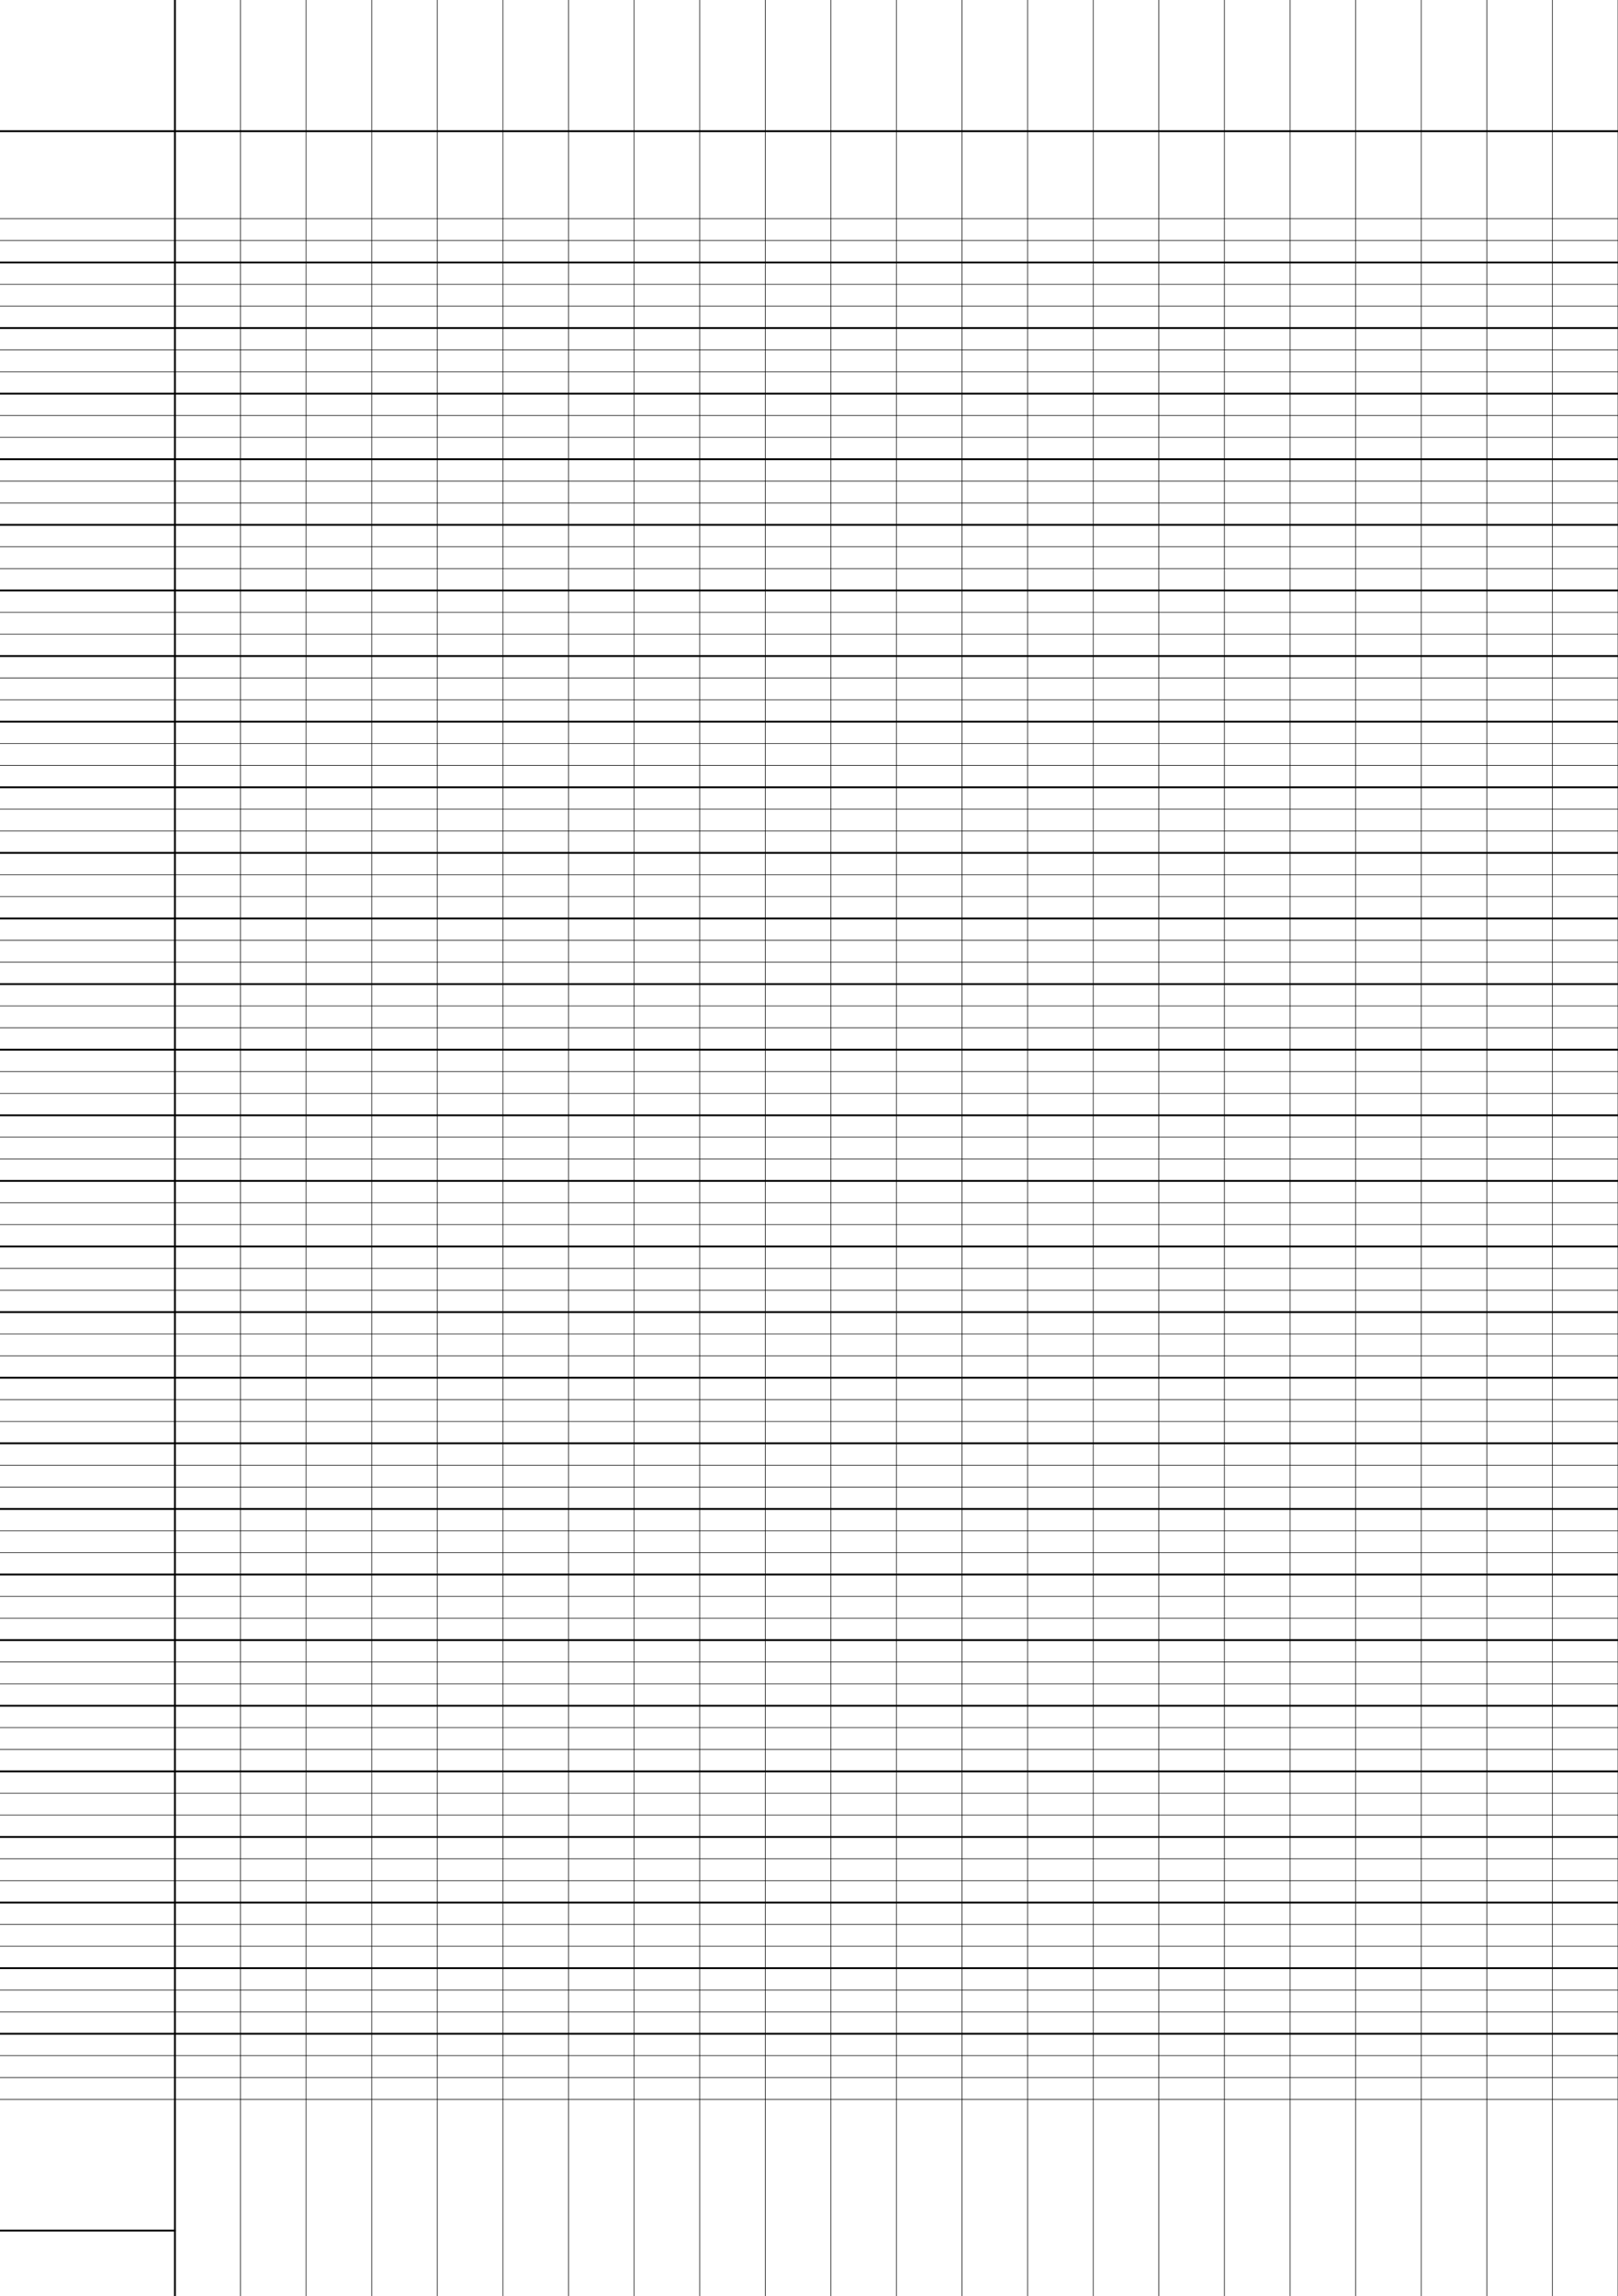 <?xml version="1.0" encoding="UTF-8"?>
<svg xmlns="http://www.w3.org/2000/svg" width="419.528pt" height="595.276pt" viewBox="0 0 419.528 595.276">
  <defs/>
  <style>        .line, .dot { stroke-linecap: round; }
        .stroke-linecap-butt { stroke-linecap: butt; }

        .line            { stroke-width: 0.72pt; }
        .line.xx-thin    { stroke-width: 0.24pt; }
        .line.x-thin     { stroke-width: 0.36pt; }
        .line.thin       { stroke-width: 0.48pt; }
        .line.thick      { stroke-width: 1.08pt; }
        .line.semi-thin  { stroke-width: 0.588pt; }
        .line.semi-thick { stroke-width: 0.882pt; }

        .dot             { stroke-width: 1.44pt; }
        .dot.thin        { stroke-width: 0.96pt; }
        .dot.thick       { stroke-width: 2.16pt; }
        .dot.semi-thin   { stroke-width: 1.176pt; }
        .dot.semi-thick  { stroke-width: 1.764pt; }

        .stroke-1     { stroke-width: 0.12pt; stroke-linecap: round; } /* 1/600 in */
        .stroke-2     { stroke-width: 0.24pt; stroke-linecap: round; }
        .stroke-3     { stroke-width: 0.36pt; stroke-linecap: round; }
        .stroke-4     { stroke-width: 0.48pt; stroke-linecap: round; }
        .stroke-5     { stroke-width: 0.60pt; stroke-linecap: round; }
        .stroke-6     { stroke-width: 0.72pt; stroke-linecap: round; }
        .stroke-7     { stroke-width: 0.84pt; stroke-linecap: round; }
        .stroke-8     { stroke-width: 0.96pt; stroke-linecap: round; }
        .stroke-9     { stroke-width: 1.08pt; stroke-linecap: round; }
        .stroke-10    { stroke-width: 1.20pt; stroke-linecap: round; }

        .blue  { stroke: #b3b3ff; }
        .red   { stroke: #ff9999; }
        .green { stroke: #b3ffb3; }
        .gray  { stroke: #b3b3b3; }
        .black         { stroke: #000000; }
        .half-black    { stroke: #808080; }
        .quarter-black { stroke: #c0c0c0; }
        .light.blue  { stroke: #d9d9ff; }
        .light.red   { stroke: #ffcccc; }
        .light.green { stroke: #d9ffd9; }
        .light.gray  { stroke: #d9d9d9; }

        .dark.blue  { stroke: #6767ff; }
        .dark.red   { stroke: #ff3333; }
        .dark.green { stroke: #67ff67; }
        .dark.gray  { stroke: #676767; }

        .alternate-blue  { stroke: #6767ff; opacity: 0.5; }
        .alternate-red   { stroke: #ff3333; opacity: 0.5; }
        .alternate-green { stroke: #67ff67; opacity: 0.5; }
        .alternate-gray  { stroke: #676767; opacity: 0.5; }
</style>
  <g id="grid">
    <line x1="0" x2="419.528" y1="56.693" y2="56.693" class="stroke-1 black line"/>
    <line x1="0" x2="419.528" y1="62.362" y2="62.362" class="stroke-1 black line"/>
    <line x1="0" x2="419.528" y1="68.031" y2="68.031" class="stroke-1 black line"/>
    <line x1="0" x2="419.528" y1="73.701" y2="73.701" class="stroke-1 black line"/>
    <line x1="0" x2="419.528" y1="79.37" y2="79.37" class="stroke-1 black line"/>
    <line x1="0" x2="419.528" y1="85.039" y2="85.039" class="stroke-1 black line"/>
    <line x1="0" x2="419.528" y1="90.709" y2="90.709" class="stroke-1 black line"/>
    <line x1="0" x2="419.528" y1="96.378" y2="96.378" class="stroke-1 black line"/>
    <line x1="0" x2="419.528" y1="102.047" y2="102.047" class="stroke-1 black line"/>
    <line x1="0" x2="419.528" y1="107.717" y2="107.717" class="stroke-1 black line"/>
    <line x1="0" x2="419.528" y1="113.386" y2="113.386" class="stroke-1 black line"/>
    <line x1="0" x2="419.528" y1="119.055" y2="119.055" class="stroke-1 black line"/>
    <line x1="0" x2="419.528" y1="124.724" y2="124.724" class="stroke-1 black line"/>
    <line x1="0" x2="419.528" y1="130.394" y2="130.394" class="stroke-1 black line"/>
    <line x1="0" x2="419.528" y1="136.063" y2="136.063" class="stroke-1 black line"/>
    <line x1="0" x2="419.528" y1="141.732" y2="141.732" class="stroke-1 black line"/>
    <line x1="0" x2="419.528" y1="147.402" y2="147.402" class="stroke-1 black line"/>
    <line x1="0" x2="419.528" y1="153.071" y2="153.071" class="stroke-1 black line"/>
    <line x1="0" x2="419.528" y1="158.74" y2="158.74" class="stroke-1 black line"/>
    <line x1="0" x2="419.528" y1="164.409" y2="164.409" class="stroke-1 black line"/>
    <line x1="0" x2="419.528" y1="170.079" y2="170.079" class="stroke-1 black line"/>
    <line x1="0" x2="419.528" y1="175.748" y2="175.748" class="stroke-1 black line"/>
    <line x1="0" x2="419.528" y1="181.417" y2="181.417" class="stroke-1 black line"/>
    <line x1="0" x2="419.528" y1="187.087" y2="187.087" class="stroke-1 black line"/>
    <line x1="0" x2="419.528" y1="192.756" y2="192.756" class="stroke-1 black line"/>
    <line x1="0" x2="419.528" y1="198.425" y2="198.425" class="stroke-1 black line"/>
    <line x1="0" x2="419.528" y1="204.094" y2="204.094" class="stroke-1 black line"/>
    <line x1="0" x2="419.528" y1="209.764" y2="209.764" class="stroke-1 black line"/>
    <line x1="0" x2="419.528" y1="215.433" y2="215.433" class="stroke-1 black line"/>
    <line x1="0" x2="419.528" y1="221.102" y2="221.102" class="stroke-1 black line"/>
    <line x1="0" x2="419.528" y1="226.772" y2="226.772" class="stroke-1 black line"/>
    <line x1="0" x2="419.528" y1="232.441" y2="232.441" class="stroke-1 black line"/>
    <line x1="0" x2="419.528" y1="238.11" y2="238.11" class="stroke-1 black line"/>
    <line x1="0" x2="419.528" y1="243.78" y2="243.78" class="stroke-1 black line"/>
    <line x1="0" x2="419.528" y1="249.449" y2="249.449" class="stroke-1 black line"/>
    <line x1="0" x2="419.528" y1="255.118" y2="255.118" class="stroke-1 black line"/>
    <line x1="0" x2="419.528" y1="260.787" y2="260.787" class="stroke-1 black line"/>
    <line x1="0" x2="419.528" y1="266.457" y2="266.457" class="stroke-1 black line"/>
    <line x1="0" x2="419.528" y1="272.126" y2="272.126" class="stroke-1 black line"/>
    <line x1="0" x2="419.528" y1="277.795" y2="277.795" class="stroke-1 black line"/>
    <line x1="0" x2="419.528" y1="283.465" y2="283.465" class="stroke-1 black line"/>
    <line x1="0" x2="419.528" y1="289.134" y2="289.134" class="stroke-1 black line"/>
    <line x1="0" x2="419.528" y1="294.803" y2="294.803" class="stroke-1 black line"/>
    <line x1="0" x2="419.528" y1="300.472" y2="300.472" class="stroke-1 black line"/>
    <line x1="0" x2="419.528" y1="306.142" y2="306.142" class="stroke-1 black line"/>
    <line x1="0" x2="419.528" y1="311.811" y2="311.811" class="stroke-1 black line"/>
    <line x1="0" x2="419.528" y1="317.48" y2="317.48" class="stroke-1 black line"/>
    <line x1="0" x2="419.528" y1="323.15" y2="323.15" class="stroke-1 black line"/>
    <line x1="0" x2="419.528" y1="328.819" y2="328.819" class="stroke-1 black line"/>
    <line x1="0" x2="419.528" y1="334.488" y2="334.488" class="stroke-1 black line"/>
    <line x1="0" x2="419.528" y1="340.157" y2="340.157" class="stroke-1 black line"/>
    <line x1="0" x2="419.528" y1="345.827" y2="345.827" class="stroke-1 black line"/>
    <line x1="0" x2="419.528" y1="351.496" y2="351.496" class="stroke-1 black line"/>
    <line x1="0" x2="419.528" y1="357.165" y2="357.165" class="stroke-1 black line"/>
    <line x1="0" x2="419.528" y1="362.835" y2="362.835" class="stroke-1 black line"/>
    <line x1="0" x2="419.528" y1="368.504" y2="368.504" class="stroke-1 black line"/>
    <line x1="0" x2="419.528" y1="374.173" y2="374.173" class="stroke-1 black line"/>
    <line x1="0" x2="419.528" y1="379.843" y2="379.843" class="stroke-1 black line"/>
    <line x1="0" x2="419.528" y1="385.512" y2="385.512" class="stroke-1 black line"/>
    <line x1="0" x2="419.528" y1="391.181" y2="391.181" class="stroke-1 black line"/>
    <line x1="0" x2="419.528" y1="396.85" y2="396.85" class="stroke-1 black line"/>
    <line x1="0" x2="419.528" y1="402.52" y2="402.52" class="stroke-1 black line"/>
    <line x1="0" x2="419.528" y1="408.189" y2="408.189" class="stroke-1 black line"/>
    <line x1="0" x2="419.528" y1="413.858" y2="413.858" class="stroke-1 black line"/>
    <line x1="0" x2="419.528" y1="419.528" y2="419.528" class="stroke-1 black line"/>
    <line x1="0" x2="419.528" y1="425.197" y2="425.197" class="stroke-1 black line"/>
    <line x1="0" x2="419.528" y1="430.866" y2="430.866" class="stroke-1 black line"/>
    <line x1="0" x2="419.528" y1="436.535" y2="436.535" class="stroke-1 black line"/>
    <line x1="0" x2="419.528" y1="442.205" y2="442.205" class="stroke-1 black line"/>
    <line x1="0" x2="419.528" y1="447.874" y2="447.874" class="stroke-1 black line"/>
    <line x1="0" x2="419.528" y1="453.543" y2="453.543" class="stroke-1 black line"/>
    <line x1="0" x2="419.528" y1="459.213" y2="459.213" class="stroke-1 black line"/>
    <line x1="0" x2="419.528" y1="464.882" y2="464.882" class="stroke-1 black line"/>
    <line x1="0" x2="419.528" y1="470.551" y2="470.551" class="stroke-1 black line"/>
    <line x1="0" x2="419.528" y1="476.22" y2="476.22" class="stroke-1 black line"/>
    <line x1="0" x2="419.528" y1="481.89" y2="481.89" class="stroke-1 black line"/>
    <line x1="0" x2="419.528" y1="487.559" y2="487.559" class="stroke-1 black line"/>
    <line x1="0" x2="419.528" y1="493.228" y2="493.228" class="stroke-1 black line"/>
    <line x1="0" x2="419.528" y1="498.898" y2="498.898" class="stroke-1 black line"/>
    <line x1="0" x2="419.528" y1="504.567" y2="504.567" class="stroke-1 black line"/>
    <line x1="0" x2="419.528" y1="510.236" y2="510.236" class="stroke-1 black line"/>
    <line x1="0" x2="419.528" y1="515.906" y2="515.906" class="stroke-1 black line"/>
    <line x1="0" x2="419.528" y1="521.575" y2="521.575" class="stroke-1 black line"/>
    <line x1="0" x2="419.528" y1="527.244" y2="527.244" class="stroke-1 black line"/>
    <line x1="0" x2="419.528" y1="532.913" y2="532.913" class="stroke-1 black line"/>
    <line x1="0" x2="419.528" y1="538.583" y2="538.583" class="stroke-1 black line"/>
    <line x1="0" x2="419.528" y1="544.252" y2="544.252" class="stroke-1 black line"/>
    <line x1="45.354" x2="45.354" y1="0" y2="595.276" class="stroke-1 black line"/>
    <line x1="62.362" x2="62.362" y1="0" y2="595.276" class="stroke-1 black line"/>
    <line x1="79.37" x2="79.37" y1="0" y2="595.276" class="stroke-1 black line"/>
    <line x1="96.378" x2="96.378" y1="0" y2="595.276" class="stroke-1 black line"/>
    <line x1="113.386" x2="113.386" y1="0" y2="595.276" class="stroke-1 black line"/>
    <line x1="130.394" x2="130.394" y1="0" y2="595.276" class="stroke-1 black line"/>
    <line x1="147.402" x2="147.402" y1="0" y2="595.276" class="stroke-1 black line"/>
    <line x1="164.409" x2="164.409" y1="0" y2="595.276" class="stroke-1 black line"/>
    <line x1="181.417" x2="181.417" y1="0" y2="595.276" class="stroke-1 black line"/>
    <line x1="198.425" x2="198.425" y1="0" y2="595.276" class="stroke-1 black line"/>
    <line x1="215.433" x2="215.433" y1="0" y2="595.276" class="stroke-1 black line"/>
    <line x1="232.441" x2="232.441" y1="0" y2="595.276" class="stroke-1 black line"/>
    <line x1="249.449" x2="249.449" y1="0" y2="595.276" class="stroke-1 black line"/>
    <line x1="266.457" x2="266.457" y1="0" y2="595.276" class="stroke-1 black line"/>
    <line x1="283.465" x2="283.465" y1="0" y2="595.276" class="stroke-1 black line"/>
    <line x1="300.472" x2="300.472" y1="0" y2="595.276" class="stroke-1 black line"/>
    <line x1="317.48" x2="317.48" y1="0" y2="595.276" class="stroke-1 black line"/>
    <line x1="334.488" x2="334.488" y1="0" y2="595.276" class="stroke-1 black line"/>
    <line x1="351.496" x2="351.496" y1="0" y2="595.276" class="stroke-1 black line"/>
    <line x1="368.504" x2="368.504" y1="0" y2="595.276" class="stroke-1 black line"/>
    <line x1="385.512" x2="385.512" y1="0" y2="595.276" class="stroke-1 black line"/>
    <line x1="402.52" x2="402.52" y1="0" y2="595.276" class="stroke-1 black line"/>
    <line x1="419.528" x2="419.528" y1="0" y2="595.276" class="stroke-1 black line"/>
  </g>
  <g id="lines">
    <line x1="0" x2="419.528" y1="68.031" y2="68.031" class="stroke-3 black line"/>
    <line x1="0" x2="419.528" y1="85.039" y2="85.039" class="stroke-3 black line"/>
    <line x1="0" x2="419.528" y1="102.047" y2="102.047" class="stroke-3 black line"/>
    <line x1="0" x2="419.528" y1="119.055" y2="119.055" class="stroke-3 black line"/>
    <line x1="0" x2="419.528" y1="136.063" y2="136.063" class="stroke-3 black line"/>
    <line x1="0" x2="419.528" y1="153.071" y2="153.071" class="stroke-3 black line"/>
    <line x1="0" x2="419.528" y1="170.079" y2="170.079" class="stroke-3 black line"/>
    <line x1="0" x2="419.528" y1="187.087" y2="187.087" class="stroke-3 black line"/>
    <line x1="0" x2="419.528" y1="204.094" y2="204.094" class="stroke-3 black line"/>
    <line x1="0" x2="419.528" y1="221.102" y2="221.102" class="stroke-3 black line"/>
    <line x1="0" x2="419.528" y1="238.11" y2="238.11" class="stroke-3 black line"/>
    <line x1="0" x2="419.528" y1="255.118" y2="255.118" class="stroke-3 black line"/>
    <line x1="0" x2="419.528" y1="272.126" y2="272.126" class="stroke-3 black line"/>
    <line x1="0" x2="419.528" y1="289.134" y2="289.134" class="stroke-3 black line"/>
    <line x1="0" x2="419.528" y1="306.142" y2="306.142" class="stroke-3 black line"/>
    <line x1="0" x2="419.528" y1="323.15" y2="323.15" class="stroke-3 black line"/>
    <line x1="0" x2="419.528" y1="340.157" y2="340.157" class="stroke-3 black line"/>
    <line x1="0" x2="419.528" y1="357.165" y2="357.165" class="stroke-3 black line"/>
    <line x1="0" x2="419.528" y1="374.173" y2="374.173" class="stroke-3 black line"/>
    <line x1="0" x2="419.528" y1="391.181" y2="391.181" class="stroke-3 black line"/>
    <line x1="0" x2="419.528" y1="408.189" y2="408.189" class="stroke-3 black line"/>
    <line x1="0" x2="419.528" y1="425.197" y2="425.197" class="stroke-3 black line"/>
    <line x1="0" x2="419.528" y1="442.205" y2="442.205" class="stroke-3 black line"/>
    <line x1="0" x2="419.528" y1="459.213" y2="459.213" class="stroke-3 black line"/>
    <line x1="0" x2="419.528" y1="476.22" y2="476.22" class="stroke-3 black line"/>
    <line x1="0" x2="419.528" y1="493.228" y2="493.228" class="stroke-3 black line"/>
    <line x1="0" x2="419.528" y1="510.236" y2="510.236" class="stroke-3 black line"/>
    <line x1="0" x2="419.528" y1="527.244" y2="527.244" class="stroke-3 black line"/>
  </g>
  <g id="margin-line">
    <line x1="45.354" x2="45.354" y1="0" y2="595.276" class="stroke-3 black line"/>
  </g>
  <g id="head-line">
    <line x1="0" x2="419.528" y1="34.016" y2="34.016" class="stroke-3 black line"/>
  </g>
  <g id="page-number-line">
    <line x1="-5.669" x2="45.354" y1="578.268" y2="578.268" class="stroke-3 black line"/>
  </g>
</svg>
